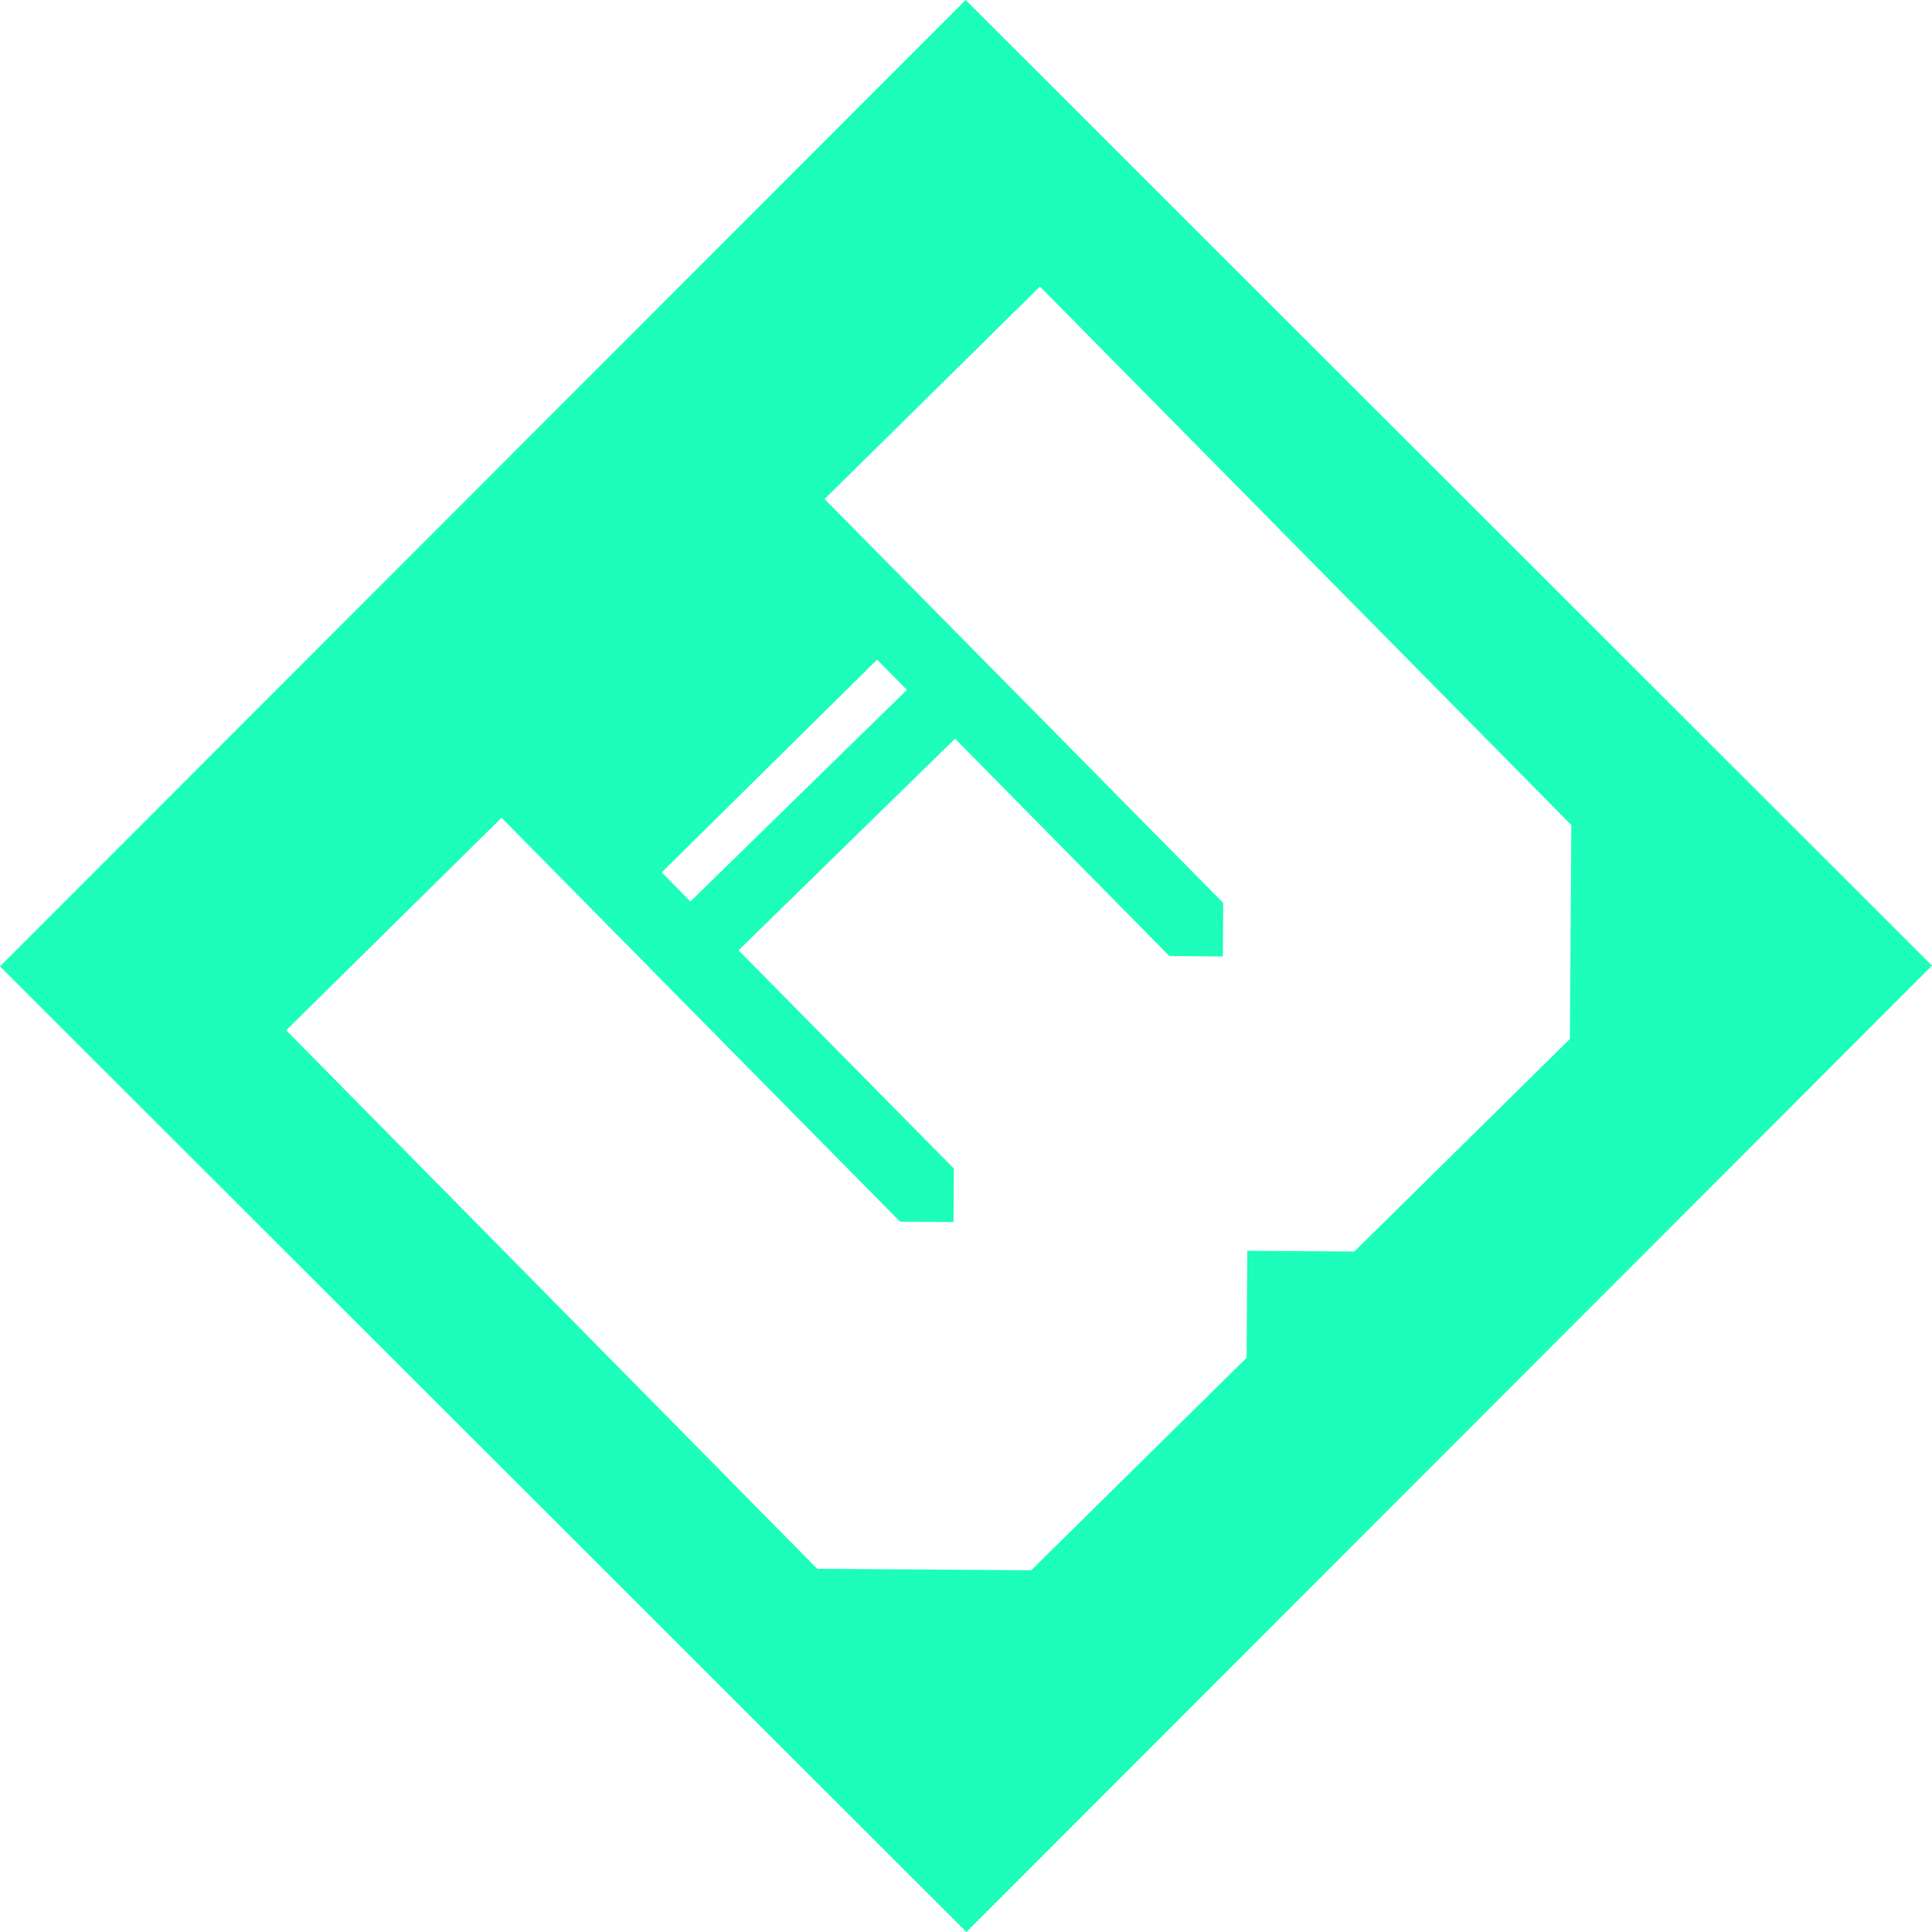 <svg xmlns="http://www.w3.org/2000/svg" viewBox="0 0 386.6 386.6"><defs><style>.cls-1{fill:#1cfeba;}</style></defs><g id="Layer_2" data-name="Layer 2"><g id="Layer_10" data-name="Layer 10"><rect class="cls-1" x="130.1" y="157.73" width="68.11" height="13.72" transform="translate(-68.29 161.63) rotate(-44.35)"/></g><g id="Layer_9" data-name="Layer 9"><path class="cls-1" d="M193.23,0,0,193.38,193.38,386.6,386.6,193.23ZM271,250.44l-21.41-.15-.14,21.41-43.11,42.52-42.81-.3L57.27,206.16l43.1-42.52,79.73,80.82,10.7.08.07-10.71-58.46-59.26L175.51,132,234,191.31l10.7.08.07-10.71L165,99.86l43.1-42.52L314.43,165.1l-.29,42.81Z"/></g></g></svg>